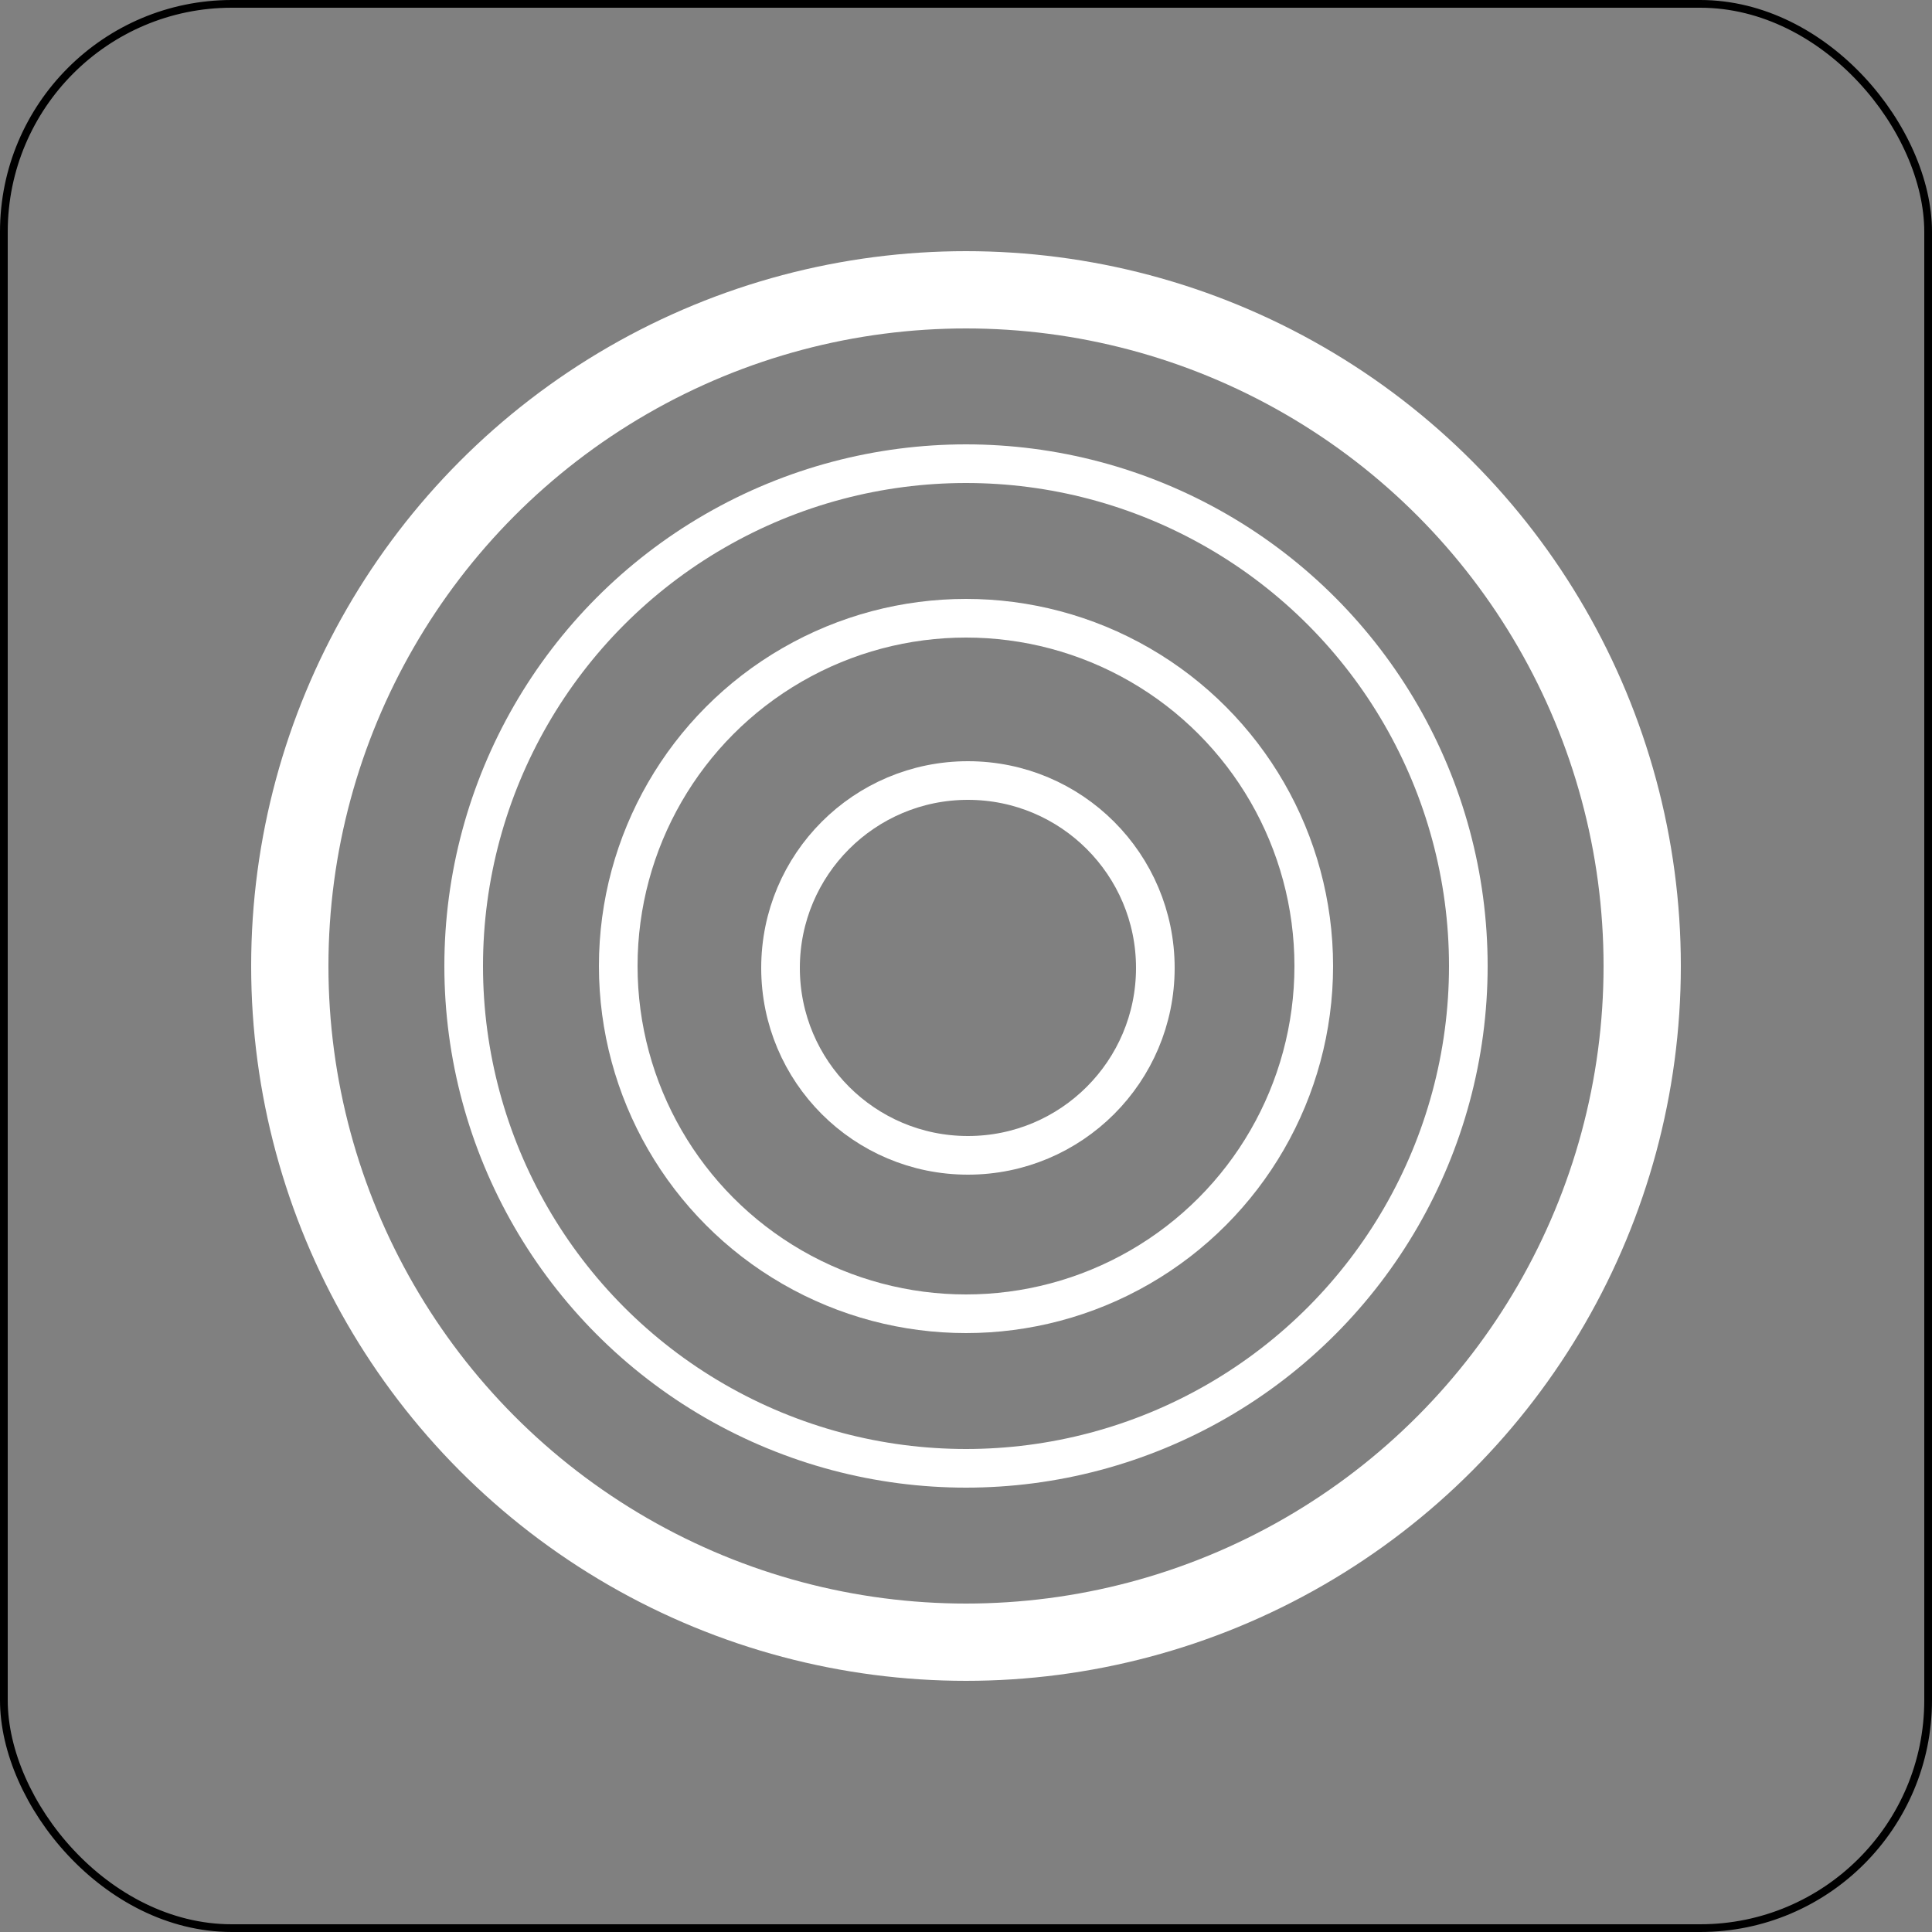 <svg xmlns="http://www.w3.org/2000/svg" xmlns:xlink="http://www.w3.org/1999/xlink" width="500" height="500" viewBox="0 0 500 500">
  <rect x="0" y="0" width="500" height="500" fill="#808080" stroke="none"/>
  <defs>
    <clipPath id="clip-logotrans1">
      <rect width="500" height="500"/>
    </clipPath>
  </defs>
  <g id="logotrans1" clip-path="url(#clip-logotrans1)">
    <rect width="500" height="500" fill="rgba(255,255,255,0)"/>
    <g id="Ellipse_1" data-name="Ellipse 1" transform="translate(65 65)" fill="none" stroke="#fff" stroke-width="20">
      <circle cx="185" cy="185" r="185" stroke="none"/>
      <circle cx="185" cy="185" r="175" fill="none"/>
    </g>
    <g id="Ellipse_2" data-name="Ellipse 2" transform="translate(115 115)" fill="none" stroke="#fff" stroke-width="10">
      <circle cx="135" cy="135" r="135" stroke="none"/>
      <circle cx="135" cy="135" r="130" fill="none"/>
    </g>
    <g id="Ellipse_3" data-name="Ellipse 3" transform="translate(155 155)" fill="none" stroke="#fff" stroke-width="10">
      <circle cx="95" cy="95" r="95" stroke="none"/>
      <circle cx="95" cy="95" r="90" fill="none"/>
    </g>
    <g id="Ellipse_4" data-name="Ellipse 4" transform="translate(197 197)" fill="none" stroke="#fff" stroke-width="10">
      <circle cx="53.5" cy="53.5" r="53.5" stroke="none"/>
      <circle cx="53.5" cy="53.5" r="48.5" fill="none"/>
    </g>
    <g id="Rectangle_1" data-name="Rectangle 1" fill="rgba(255,255,255,0)" stroke="#000" stroke-width="2">
      <rect width="500" height="500" rx="60" stroke="none"/>
      <rect x="1" y="1" width="498" height="498" rx="59" fill="none"/>
    </g>
  </g>
</svg>
